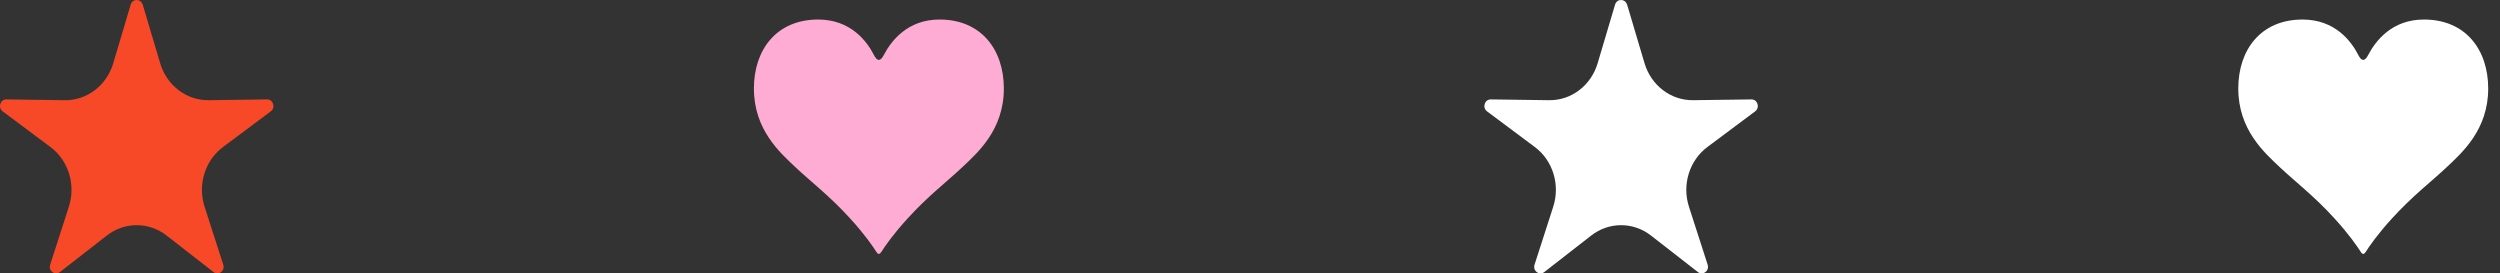 <svg width="128" height="14" viewBox="0 0 128 14" fill="none" xmlns="http://www.w3.org/2000/svg">
<rect x="0" y="0" width="128" height="14" fill="#333333" stroke="none"/>
<g clip-path="url(#clip0_125_8680)">
<path d="M7.308 0.237L8.201 3.239C8.539 4.376 9.548 5.144 10.684 5.13L13.675 5.09C13.989 5.085 14.121 5.51 13.864 5.701L11.419 7.526C10.496 8.215 10.112 9.456 10.474 10.582L11.432 13.554C11.533 13.867 11.19 14.128 10.936 13.932L8.53 12.06C7.622 11.352 6.378 11.352 5.469 12.06L3.064 13.932C2.811 14.128 2.467 13.867 2.568 13.554L3.526 10.582C3.889 9.456 3.505 8.213 2.581 7.526L0.136 5.701C-0.121 5.51 0.012 5.087 0.325 5.09L3.316 5.13C4.452 5.146 5.461 4.376 5.799 3.239L6.691 0.237C6.785 -0.079 7.211 -0.079 7.304 0.237H7.308Z" fill="#F74927"/>
</g>
<path d="M48.105 1C46.456 1 45.625 2.1 45.249 2.82C45.071 3.162 44.908 3.139 44.747 2.82C44.38 2.097 43.543 1 41.89 1C39.758 1 38.6 2.542 38.6 4.533C38.6 6.651 39.949 7.826 40.732 8.566C41.516 9.306 42.473 10.025 43.54 11.199C44.271 12.002 44.684 12.603 44.873 12.9C44.963 13.04 45.042 13.027 45.123 12.9C45.311 12.603 45.725 12.002 46.456 11.199C47.523 10.025 48.48 9.306 49.264 8.566C50.047 7.826 51.397 6.651 51.397 4.533C51.397 2.542 50.239 1 48.106 1H48.105Z" fill="#FFACD4"/>
<g clip-path="url(#clip1_125_8680)">
<path d="M83.308 0.237L84.201 3.239C84.539 4.376 85.548 5.144 86.684 5.13L89.674 5.09C89.99 5.085 90.121 5.51 89.864 5.701L87.419 7.526C86.496 8.215 86.112 9.456 86.474 10.582L87.432 13.554C87.532 13.867 87.19 14.128 86.936 13.932L84.53 12.06C83.622 11.352 82.378 11.352 81.469 12.06L79.064 13.932C78.811 14.128 78.467 13.867 78.568 13.554L79.526 10.582C79.889 9.456 79.505 8.213 78.581 7.526L76.136 5.701C75.879 5.51 76.012 5.087 76.325 5.09L79.316 5.13C80.452 5.146 81.461 4.376 81.799 3.239L82.691 0.237C82.785 -0.079 83.21 -0.079 83.304 0.237H83.308Z" fill="white"/>
</g>
<path d="M124.105 1C122.456 1 121.625 2.1 121.249 2.82C121.071 3.162 120.908 3.139 120.747 2.82C120.38 2.097 119.543 1 117.89 1C115.758 1 114.6 2.542 114.6 4.533C114.6 6.651 115.949 7.826 116.732 8.566C117.516 9.306 118.473 10.025 119.54 11.199C120.271 12.002 120.683 12.603 120.873 12.9C120.963 13.04 121.042 13.027 121.123 12.9C121.311 12.603 121.725 12.002 122.456 11.199C123.523 10.025 124.48 9.306 125.264 8.566C126.047 7.826 127.396 6.651 127.396 4.533C127.396 2.542 126.239 1 124.106 1H124.105Z" fill="white"/>
<defs>
<clipPath id="clip0_125_8680">
<rect width="14" height="14" fill="white"/>
</clipPath>
<clipPath id="clip1_125_8680">
<rect width="14" height="14" fill="white" transform="translate(76)"/>
</clipPath>
</defs>
</svg>
